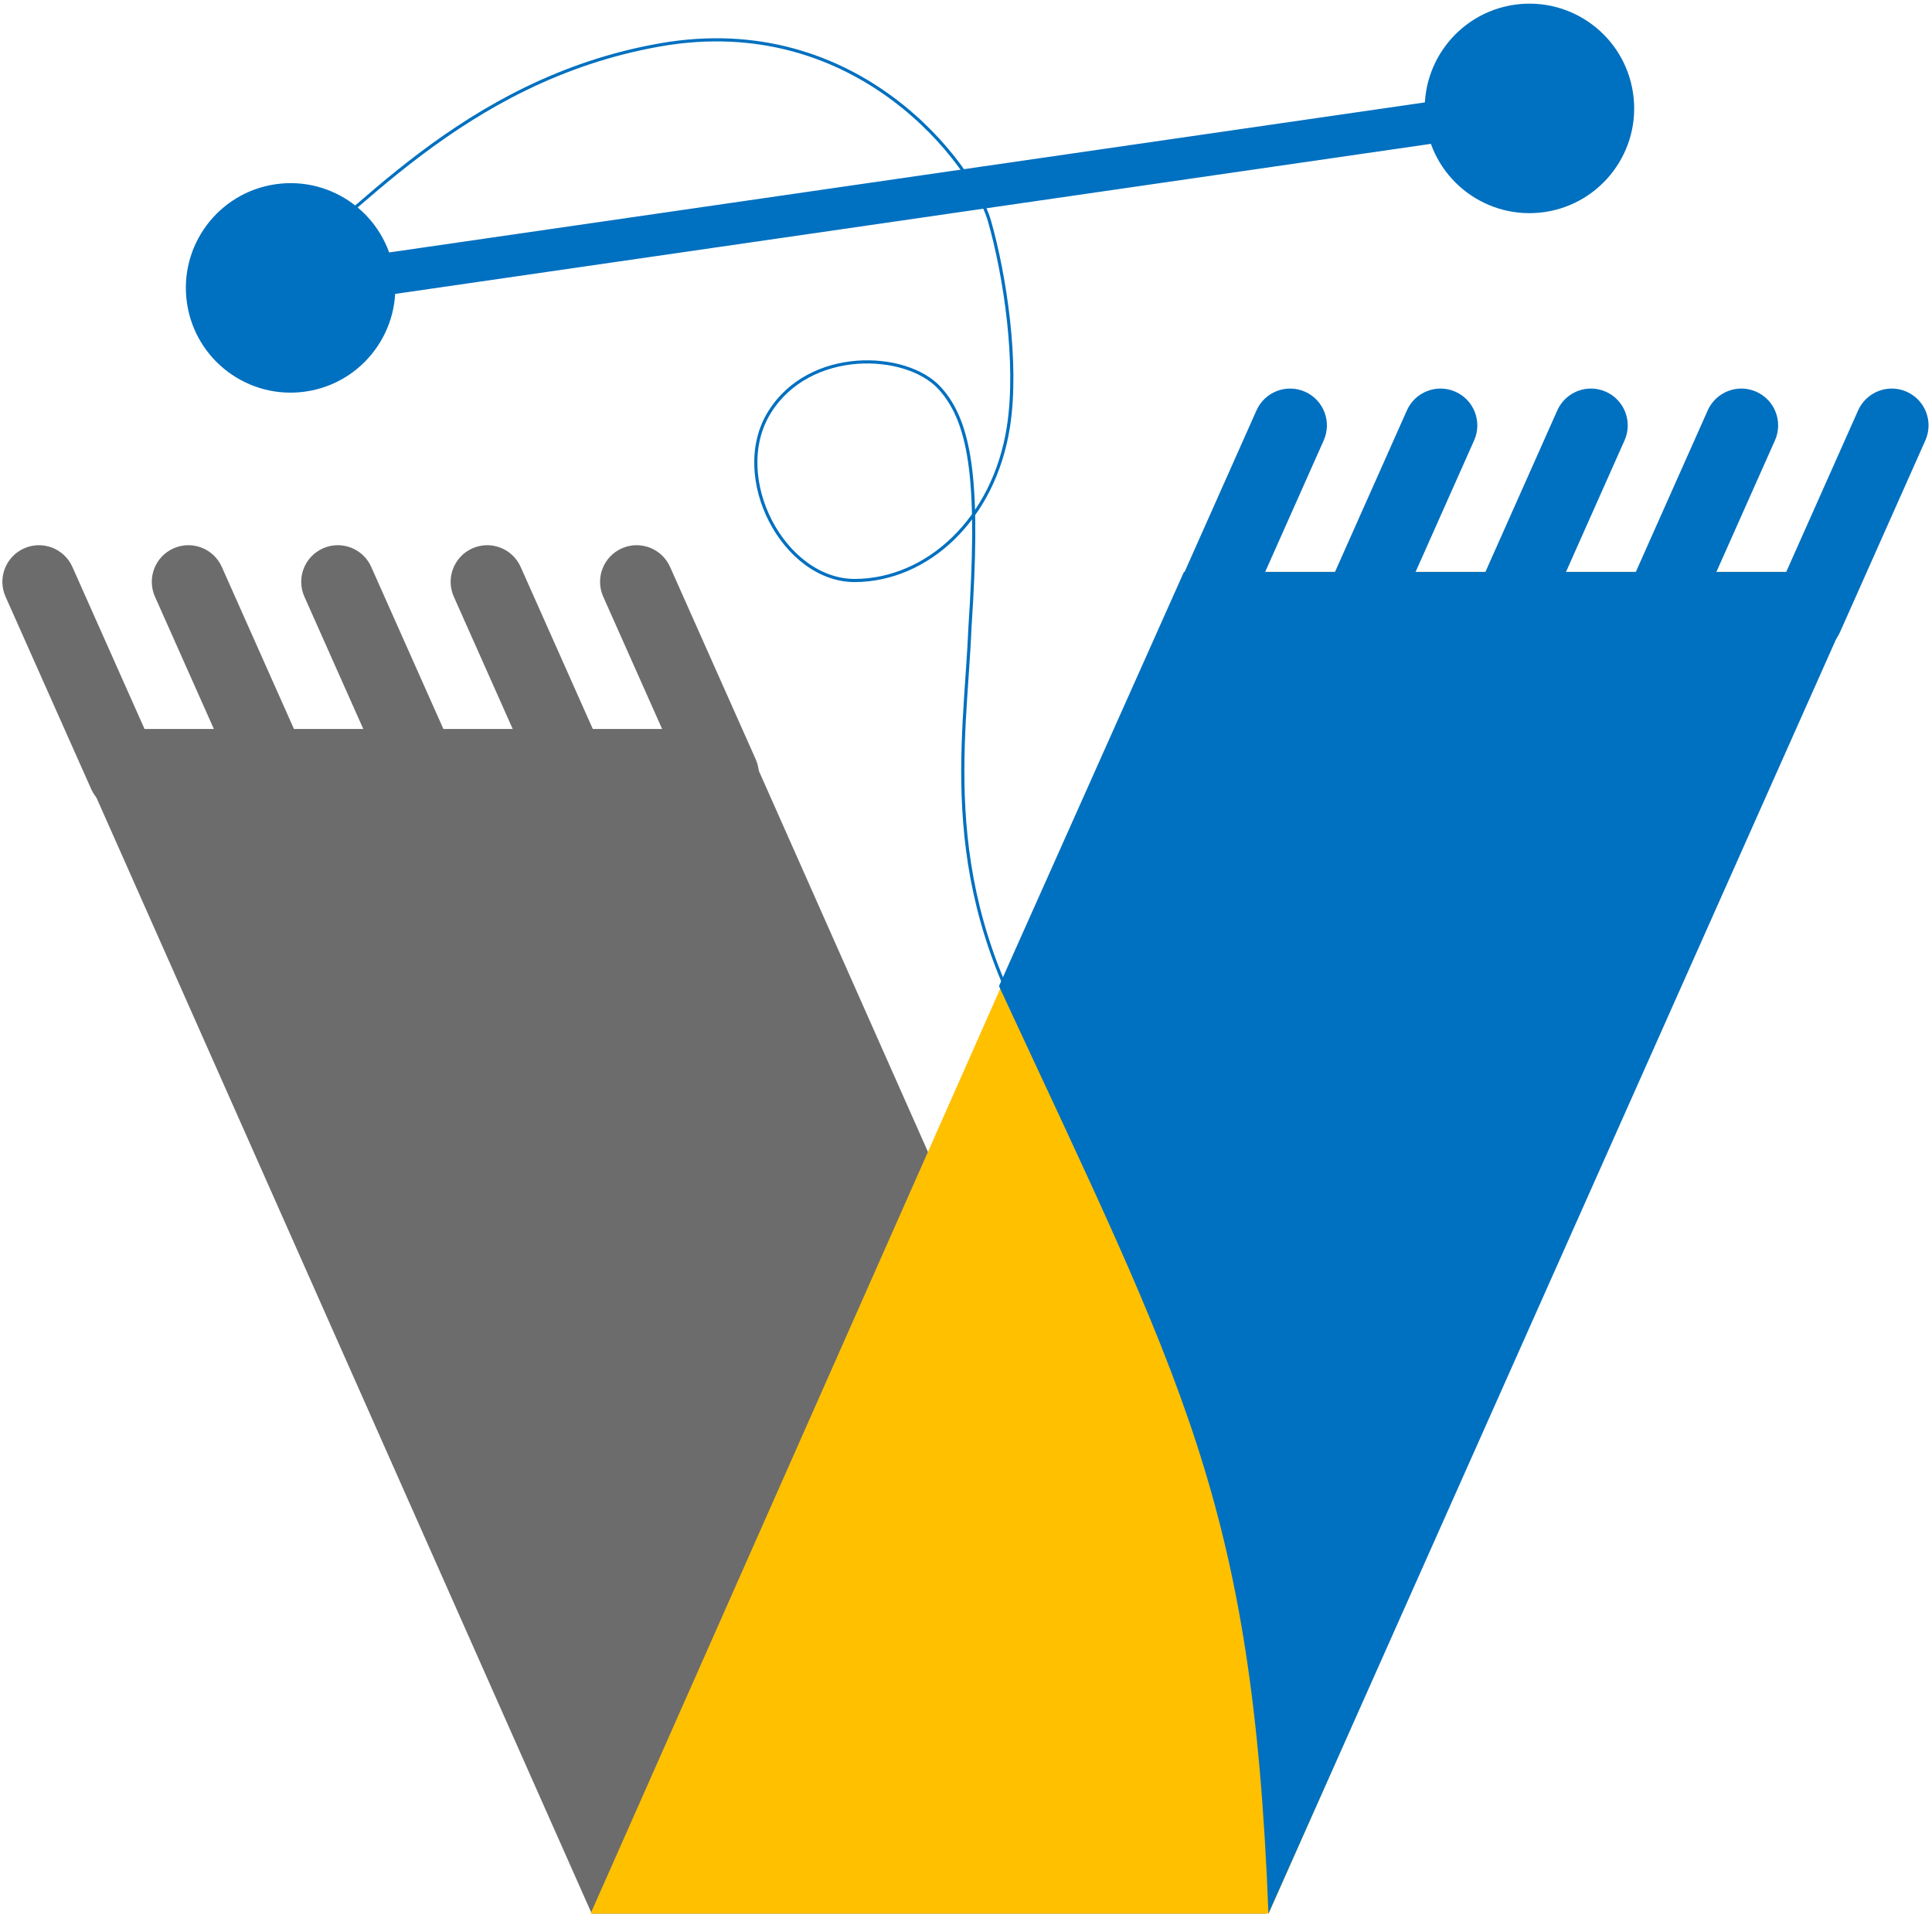 <svg viewBox="342 42 615 610" xmlns="http://www.w3.org/2000/svg">
    <path d="M0 377 167.354 0 382 0 214.646 377Z" fill="#6d6c6cff" transform="matrix(-1 -8.74228e-08 -8.74228e-08 1 745 274)"/>
    <path d="M0 11.639C-1.43639e-15 5.211 5.211-1.43638e-15 11.639-2.87276e-15L11.639 0C18.068-1.43638e-15 23.279 5.211 23.279 11.639L23.279 78.619C23.279 85.047 18.068 90.258 11.639 90.258L11.639 90.258C5.211 90.258 0 85.047 0 78.619Z" fill="#6d6c6cff" transform="matrix(0.914 -0.407 -0.407 -0.914 566.02 303.751)"/>
    <path d="M0 11.639C-1.43639e-15 5.211 5.211-1.43638e-15 11.639-2.87276e-15L11.639 0C18.068-1.43638e-15 23.279 5.211 23.279 11.639L23.279 78.619C23.279 85.047 18.068 90.258 11.639 90.258L11.639 90.258C5.211 90.258 0 85.047 0 78.619Z" fill="#6d6c6cff" transform="matrix(0.914 -0.407 -0.407 -0.914 518.456 303.751)"/>
    <path d="M0 11.639C-1.43639e-15 5.211 5.211-1.43638e-15 11.639-2.87276e-15L11.639 0C18.068-1.43638e-15 23.279 5.211 23.279 11.639L23.279 78.619C23.279 85.047 18.068 90.258 11.639 90.258L11.639 90.258C5.211 90.258 0 85.047 0 78.619Z" fill="#6d6c6cff" transform="matrix(0.914 -0.407 -0.407 -0.914 470.892 303.751)"/>
    <path d="M0 11.639C-1.43639e-15 5.211 5.211-1.43638e-15 11.639-2.87276e-15L11.639 0C18.068-1.43638e-15 23.279 5.211 23.279 11.639L23.279 78.619C23.279 85.047 18.068 90.258 11.639 90.258L11.639 90.258C5.211 90.258 0 85.047 0 78.619Z" fill="#6d6c6cff" transform="matrix(0.914 -0.407 -0.407 -0.914 423.328 303.751)"/>
    <path d="M0 11.639C-1.43639e-15 5.211 5.211-1.43638e-15 11.639-2.87276e-15L11.639 0C18.068-1.43638e-15 23.279 5.211 23.279 11.639L23.279 78.619C23.279 85.047 18.068 90.258 11.639 90.258L11.639 90.258C5.211 90.258 0 85.047 0 78.619Z" fill="#6d6c6cff" transform="matrix(0.914 -0.407 -0.407 -0.914 375.764 303.751)"/>
    <path d="M719.154 224 935 224 745.846 651 530 651Z" fill="#FFC000"/>
    <path d="M718.88 224 936 224 745.774 651C740.758 520.059 718.505 482.011 660 355.825Z" fill="#0070C0"/>
    <path d="M736.193 243.192C733.561 249.104 726.635 251.762 720.724 249.13L720.724 249.13C714.812 246.498 712.154 239.572 714.786 233.661L741.966 172.613C744.598 166.702 751.524 164.043 757.435 166.675L757.435 166.675C763.346 169.307 766.005 176.233 763.373 182.145Z" fill="#0070C0"/>
    <path d="M784.072 243.192C781.44 249.104 774.514 251.762 768.603 249.13L768.603 249.13C762.691 246.498 760.033 239.572 762.665 233.661L789.845 172.613C792.477 166.702 799.403 164.043 805.314 166.675L805.314 166.675C811.226 169.307 813.884 176.233 811.252 182.145Z" fill="#0070C0"/>
    <path d="M831.951 243.192C829.319 249.104 822.393 251.762 816.482 249.13L816.482 249.13C810.571 246.498 807.912 239.572 810.544 233.661L837.724 172.613C840.356 166.702 847.282 164.043 853.193 166.675L853.193 166.675C859.105 169.307 861.763 176.233 859.131 182.145Z" fill="#0070C0"/>
    <path d="M879.83 243.192C877.198 249.104 870.273 251.762 864.361 249.13L864.361 249.13C858.45 246.498 855.791 239.572 858.423 233.661L885.603 172.613C888.235 166.702 895.161 164.043 901.073 166.675L901.072 166.675C906.984 169.307 909.642 176.233 907.01 182.145Z" fill="#0070C0"/>
    <path d="M927.71 243.192C925.078 249.104 918.152 251.762 912.24 249.13L912.24 249.13C906.329 246.498 903.67 239.573 906.302 233.661L933.483 172.613C936.115 166.702 943.04 164.043 948.952 166.675L948.952 166.675C954.863 169.307 957.522 176.233 954.89 182.145Z" fill="#0070C0"/>
    <path d="M0.956-6.598 395.318 50.524 393.407 63.719-0.956 6.598ZM-4.778 32.989C-22.998 30.35-35.628 13.441-32.989-4.778-30.35-22.998-13.441-35.628 4.778-32.989 22.998-30.35 35.628-13.441 32.989 4.778 30.35 22.998 13.441 35.628-4.778 32.989ZM399.141 24.133C417.36 26.772 429.99 43.681 427.351 61.9 424.712 80.119 407.803 92.75 389.584 90.111 371.365 87.472 358.734 70.563 361.373 52.343 364.012 34.124 380.921 21.494 399.141 24.133Z" fill="#0070C0" transform="matrix(1 0 0 -1 434.5 133.622)"/>
    <path d="M220.27 30.557C192.814 23.359 144.253-8.254 80.72 2.043 17.187 12.34-0.997 71.432 0.041 89.509 1.08 107.586 6.289 135.309 15.864 153.298 30.001 179.858 56.474 190.887 78.056 183.531 99.639 176.175 105.088 139.242 86.256 123.988 67.423 108.734 38.887 120.07 32.604 134.374 26.321 148.678 31.192 168.911 48.559 209.813 62.044 243.951 85.989 284.104 71.444 348.273" stroke="#0070C0" strokeWidth="5.333" strokeMiterlimit="8" fill="none" transform="matrix(-0.944 0.329 0.329 0.944 627.56 27.81)"/>
</svg>